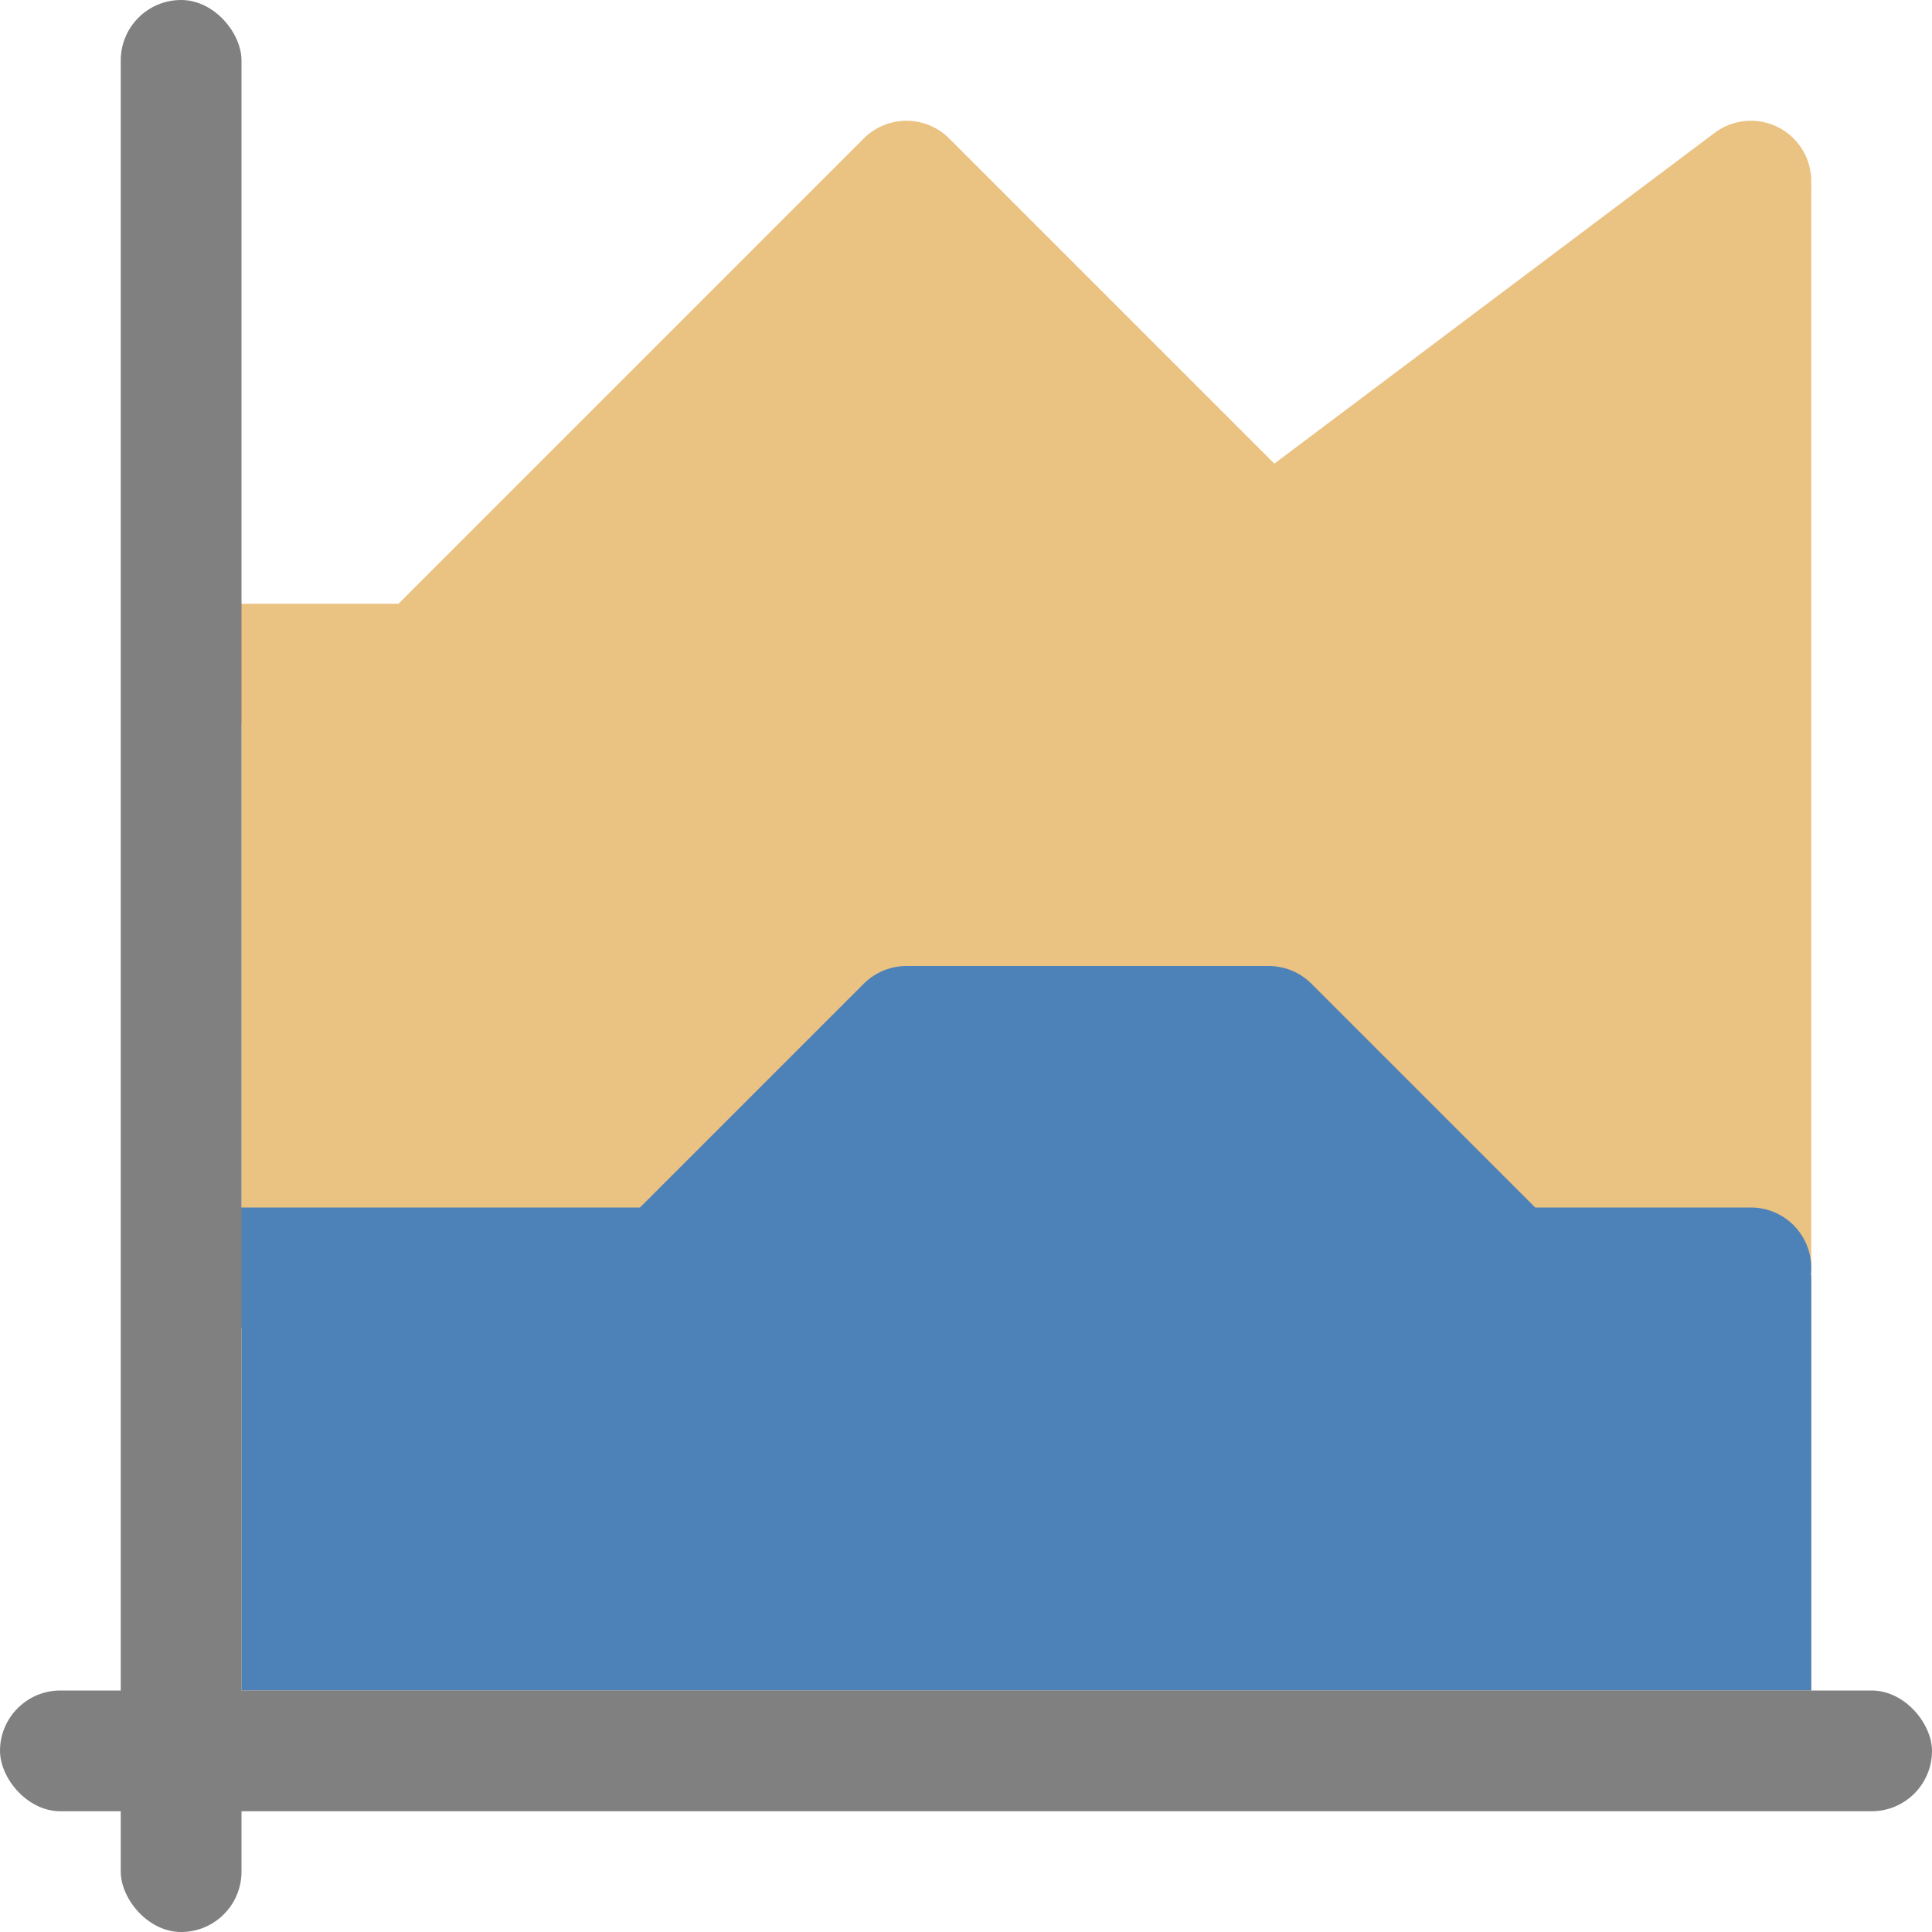 <svg xmlns="http://www.w3.org/2000/svg" viewBox="0 0 16 16"><path fill="#eac282" fill-rule="evenodd" d="m15 1.525-4.508 3.051-3.136-3-3.864 4.051-1.492.373v8h13v-12.508z"/><path fill="#4d82b8" fill-rule="evenodd" d="m2 14h13v-3.441l-2.78-.136-1.847-1.966-3.051.102-1.898 1.915h-3.424z"/><path fill="none" stroke="#eac282" stroke-linecap="round" stroke-linejoin="round" d="m1.507 5.5h2l4-4 3 3 3.993-3"/><path fill="none" stroke="#4d82b8" stroke-linecap="round" stroke-linejoin="round" d="m1.507 10.5h4l2-2h3l2 2h1.993"/><rect width="1" height="16" x="1" fill="gray" ry=".5"/><rect width="16" height="1" y="14" fill="gray" ry=".5"/></svg>